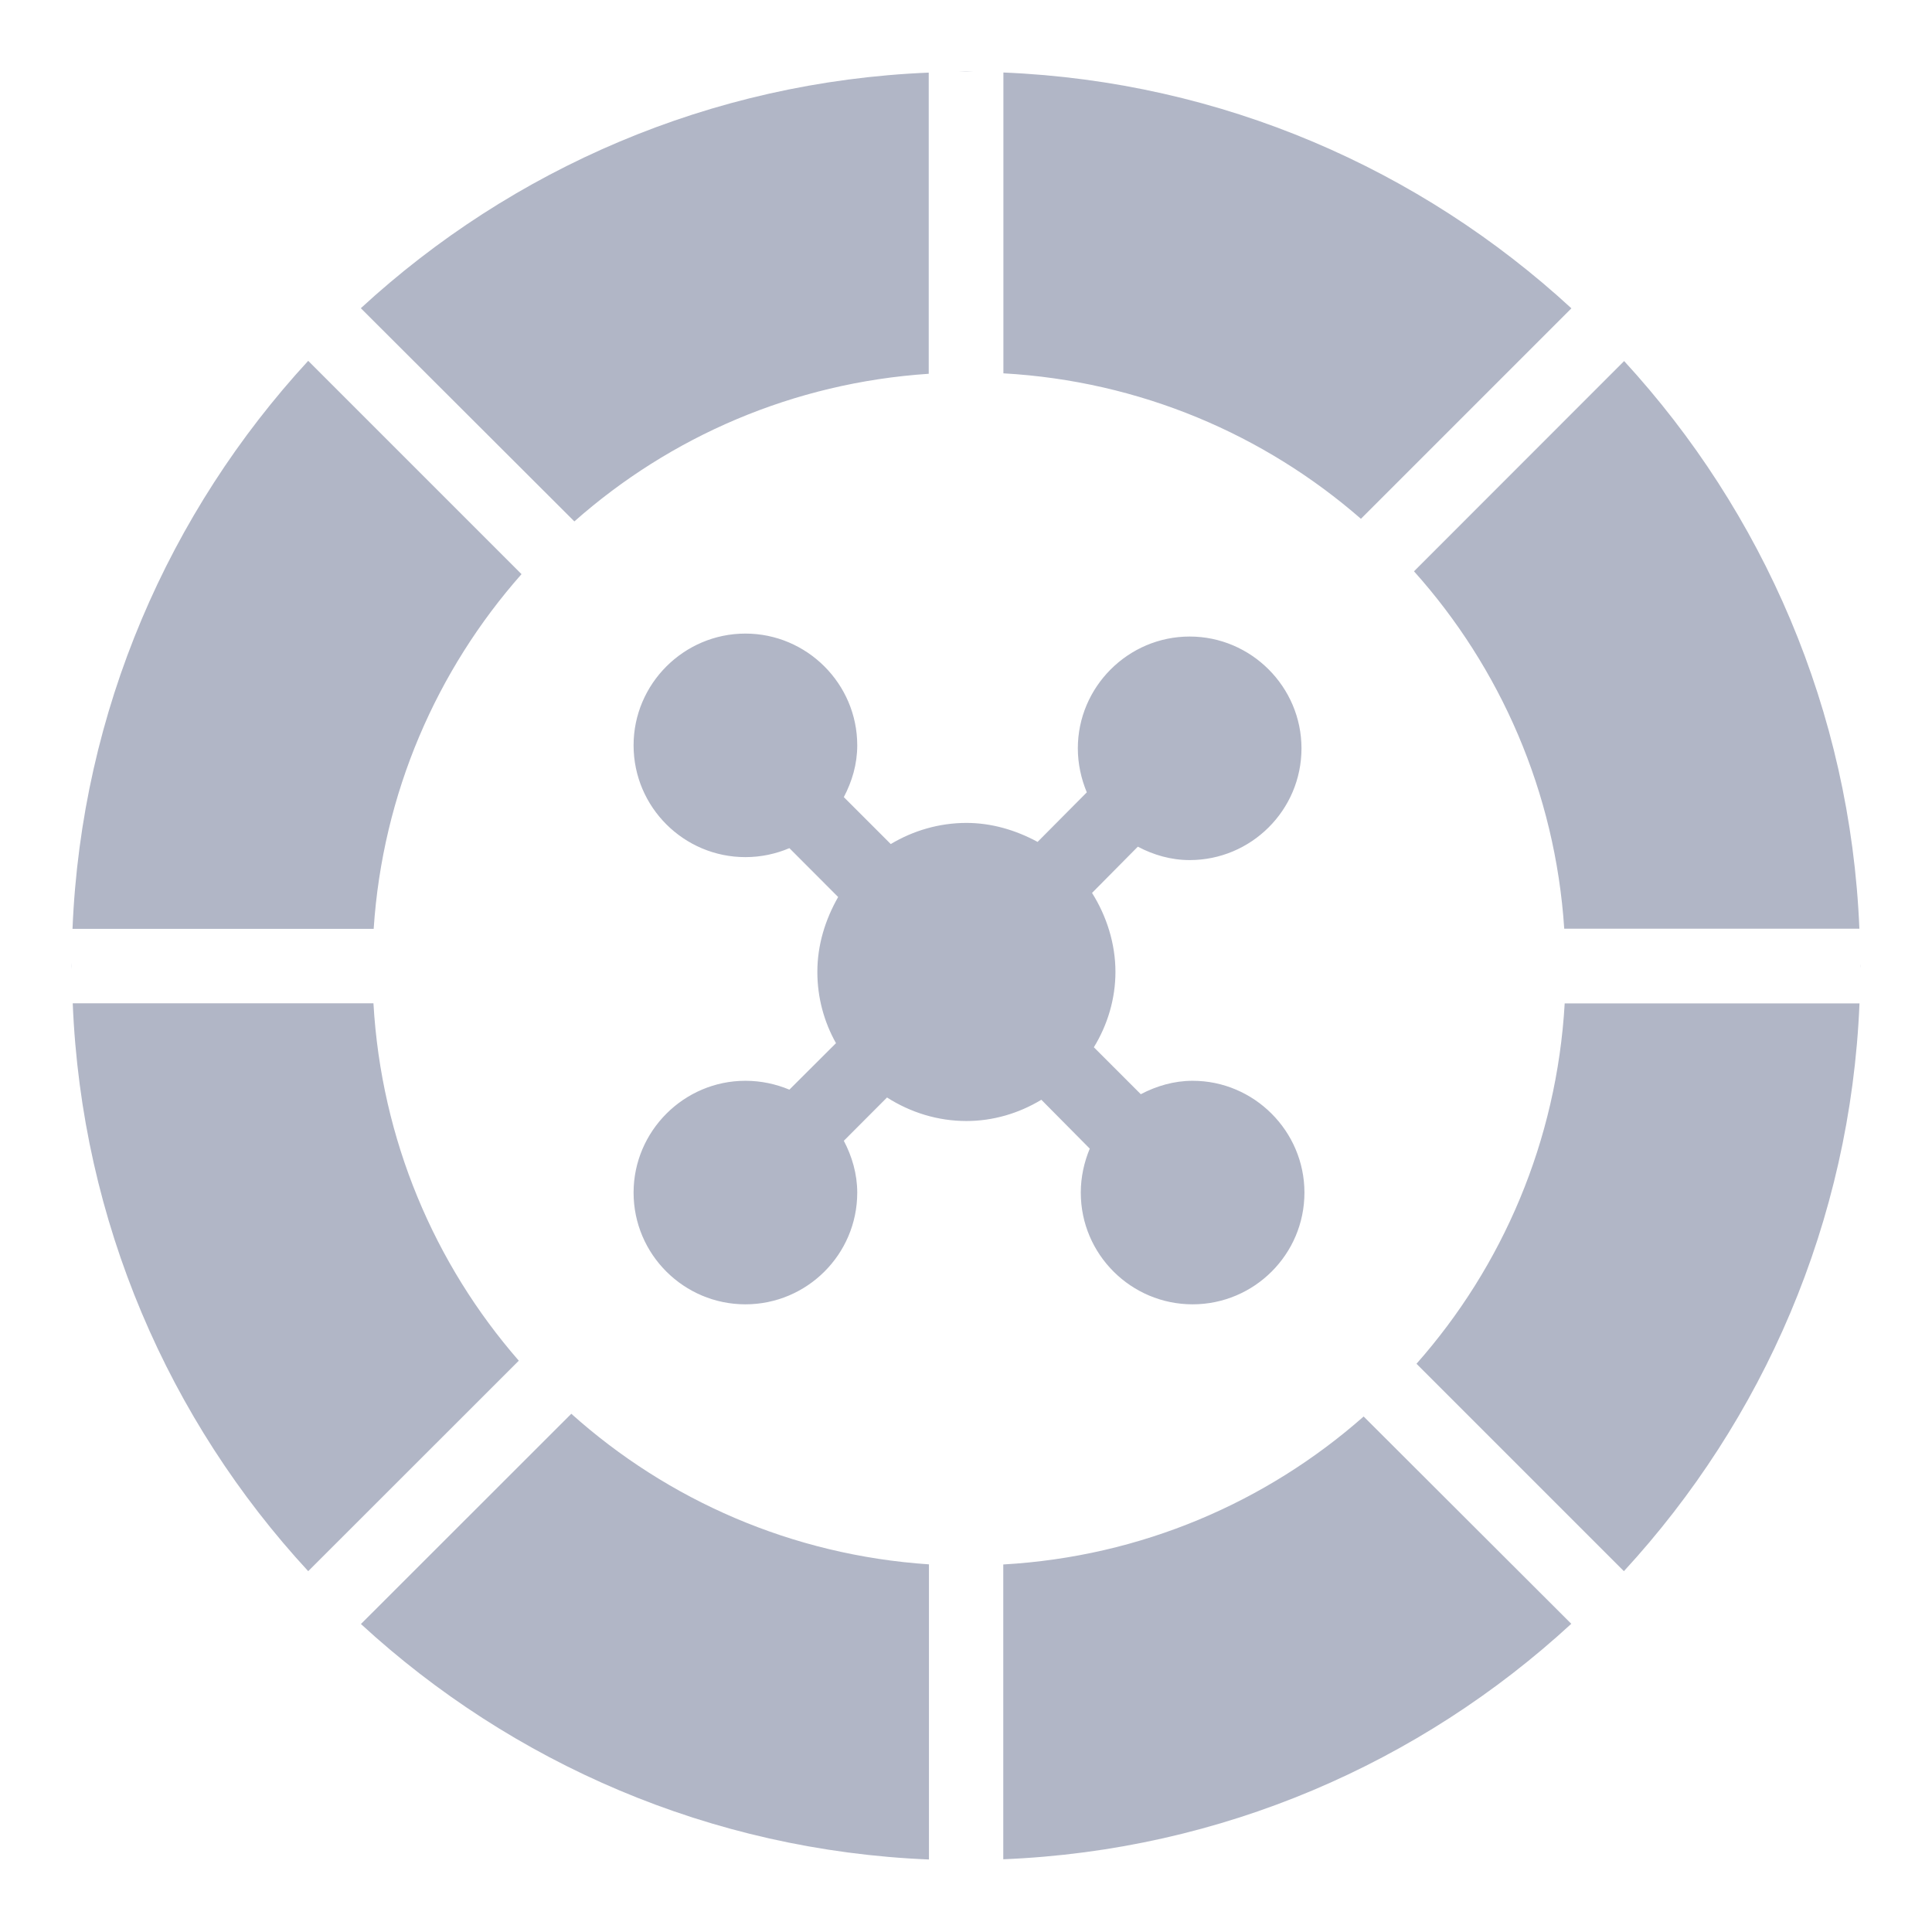 <svg width="17" height="17" viewBox="0 0 17 17" fill="none" xmlns="http://www.w3.org/2000/svg">
<g clip-path="url(#clip0_1_4520)">
<path fill-rule="evenodd" clip-rule="evenodd" d="M8.466 0.63C8.477 0.63 8.489 0.629 8.5 0.629C8.512 0.629 8.523 0.63 8.534 0.63C8.545 0.631 8.555 0.631 8.565 0.631H8.436C8.446 0.631 8.456 0.631 8.466 0.63ZM13.827 2.713C12.499 1.49 10.752 0.717 8.829 0.638V3.285C10.031 3.353 11.123 3.823 11.975 4.565L13.827 2.713ZM8.172 3.289V0.639C6.251 0.718 4.503 1.489 3.175 2.712L5.054 4.588C5.896 3.843 6.979 3.368 8.172 3.289ZM4.589 5.052L2.712 3.175C1.489 4.503 0.717 6.25 0.638 8.173H3.288C3.367 6.979 3.843 5.896 4.589 5.052ZM4.565 11.973L2.712 13.825C1.489 12.501 0.718 10.753 0.64 8.828H3.286C3.355 10.031 3.824 11.123 4.565 11.973ZM8.174 16.362C6.251 16.283 4.504 15.512 3.176 14.29L5.027 12.44C5.874 13.199 6.967 13.684 8.174 13.765V16.362ZM16.361 8.172H13.764C13.685 6.968 13.2 5.873 12.442 5.027L14.291 3.177C15.511 4.505 16.282 6.25 16.361 8.172ZM16.37 8.531V8.468C16.37 8.473 16.37 8.478 16.37 8.484C16.37 8.489 16.371 8.494 16.371 8.5C16.371 8.505 16.37 8.511 16.37 8.516L16.37 8.524L16.37 8.531ZM8.5 16.37L8.511 16.37H8.489L8.5 16.37ZM8.828 16.36C10.753 16.282 12.498 15.511 13.826 14.288L11.999 12.464C11.143 13.219 10.041 13.697 8.828 13.766V16.36ZM0.631 8.55V8.449C0.631 8.457 0.631 8.465 0.631 8.473C0.63 8.482 0.63 8.491 0.63 8.5C0.63 8.509 0.63 8.517 0.631 8.526C0.631 8.534 0.631 8.542 0.631 8.55ZM12.464 12L14.289 13.825C15.511 12.498 16.283 10.752 16.362 8.829H13.768C13.698 10.043 13.22 11.145 12.464 12ZM10.494 11.477C11.035 11.477 11.478 11.038 11.478 10.494C11.478 9.953 11.035 9.51 10.494 9.51C10.33 9.51 10.176 9.556 10.038 9.628L9.625 9.215C9.746 9.018 9.815 8.788 9.815 8.552C9.815 8.303 9.737 8.06 9.609 7.857L10.012 7.45C10.15 7.523 10.304 7.568 10.468 7.568C11.009 7.568 11.452 7.129 11.452 6.585C11.452 6.044 11.009 5.601 10.468 5.601C9.927 5.601 9.484 6.044 9.484 6.585C9.484 6.722 9.514 6.854 9.563 6.972L9.13 7.408C8.936 7.303 8.723 7.241 8.504 7.241C8.264 7.241 8.035 7.309 7.838 7.427L7.425 7.014C7.497 6.876 7.543 6.726 7.543 6.558C7.543 6.017 7.1 5.575 6.559 5.575C6.018 5.575 5.575 6.017 5.575 6.558C5.575 7.103 6.018 7.542 6.559 7.542C6.697 7.542 6.828 7.513 6.946 7.463L7.375 7.893C7.261 8.093 7.192 8.316 7.192 8.552C7.192 8.778 7.251 8.992 7.356 9.179L6.946 9.588C6.828 9.539 6.697 9.51 6.559 9.51C6.018 9.51 5.575 9.953 5.575 10.494C5.575 11.038 6.018 11.477 6.559 11.477C7.1 11.477 7.543 11.038 7.543 10.494C7.543 10.33 7.497 10.175 7.425 10.038L7.805 9.657C8.012 9.789 8.251 9.864 8.504 9.864C8.736 9.864 8.963 9.798 9.163 9.677L9.589 10.107C9.54 10.225 9.51 10.356 9.51 10.494C9.51 11.038 9.953 11.477 10.494 11.477Z" fill="#B1B6C6"/>
</g>
<defs>
<clipPath id="clip0_1_4520">
<rect width="17" height="17" fill="white"/>
</clipPath>
</defs>
</svg>

